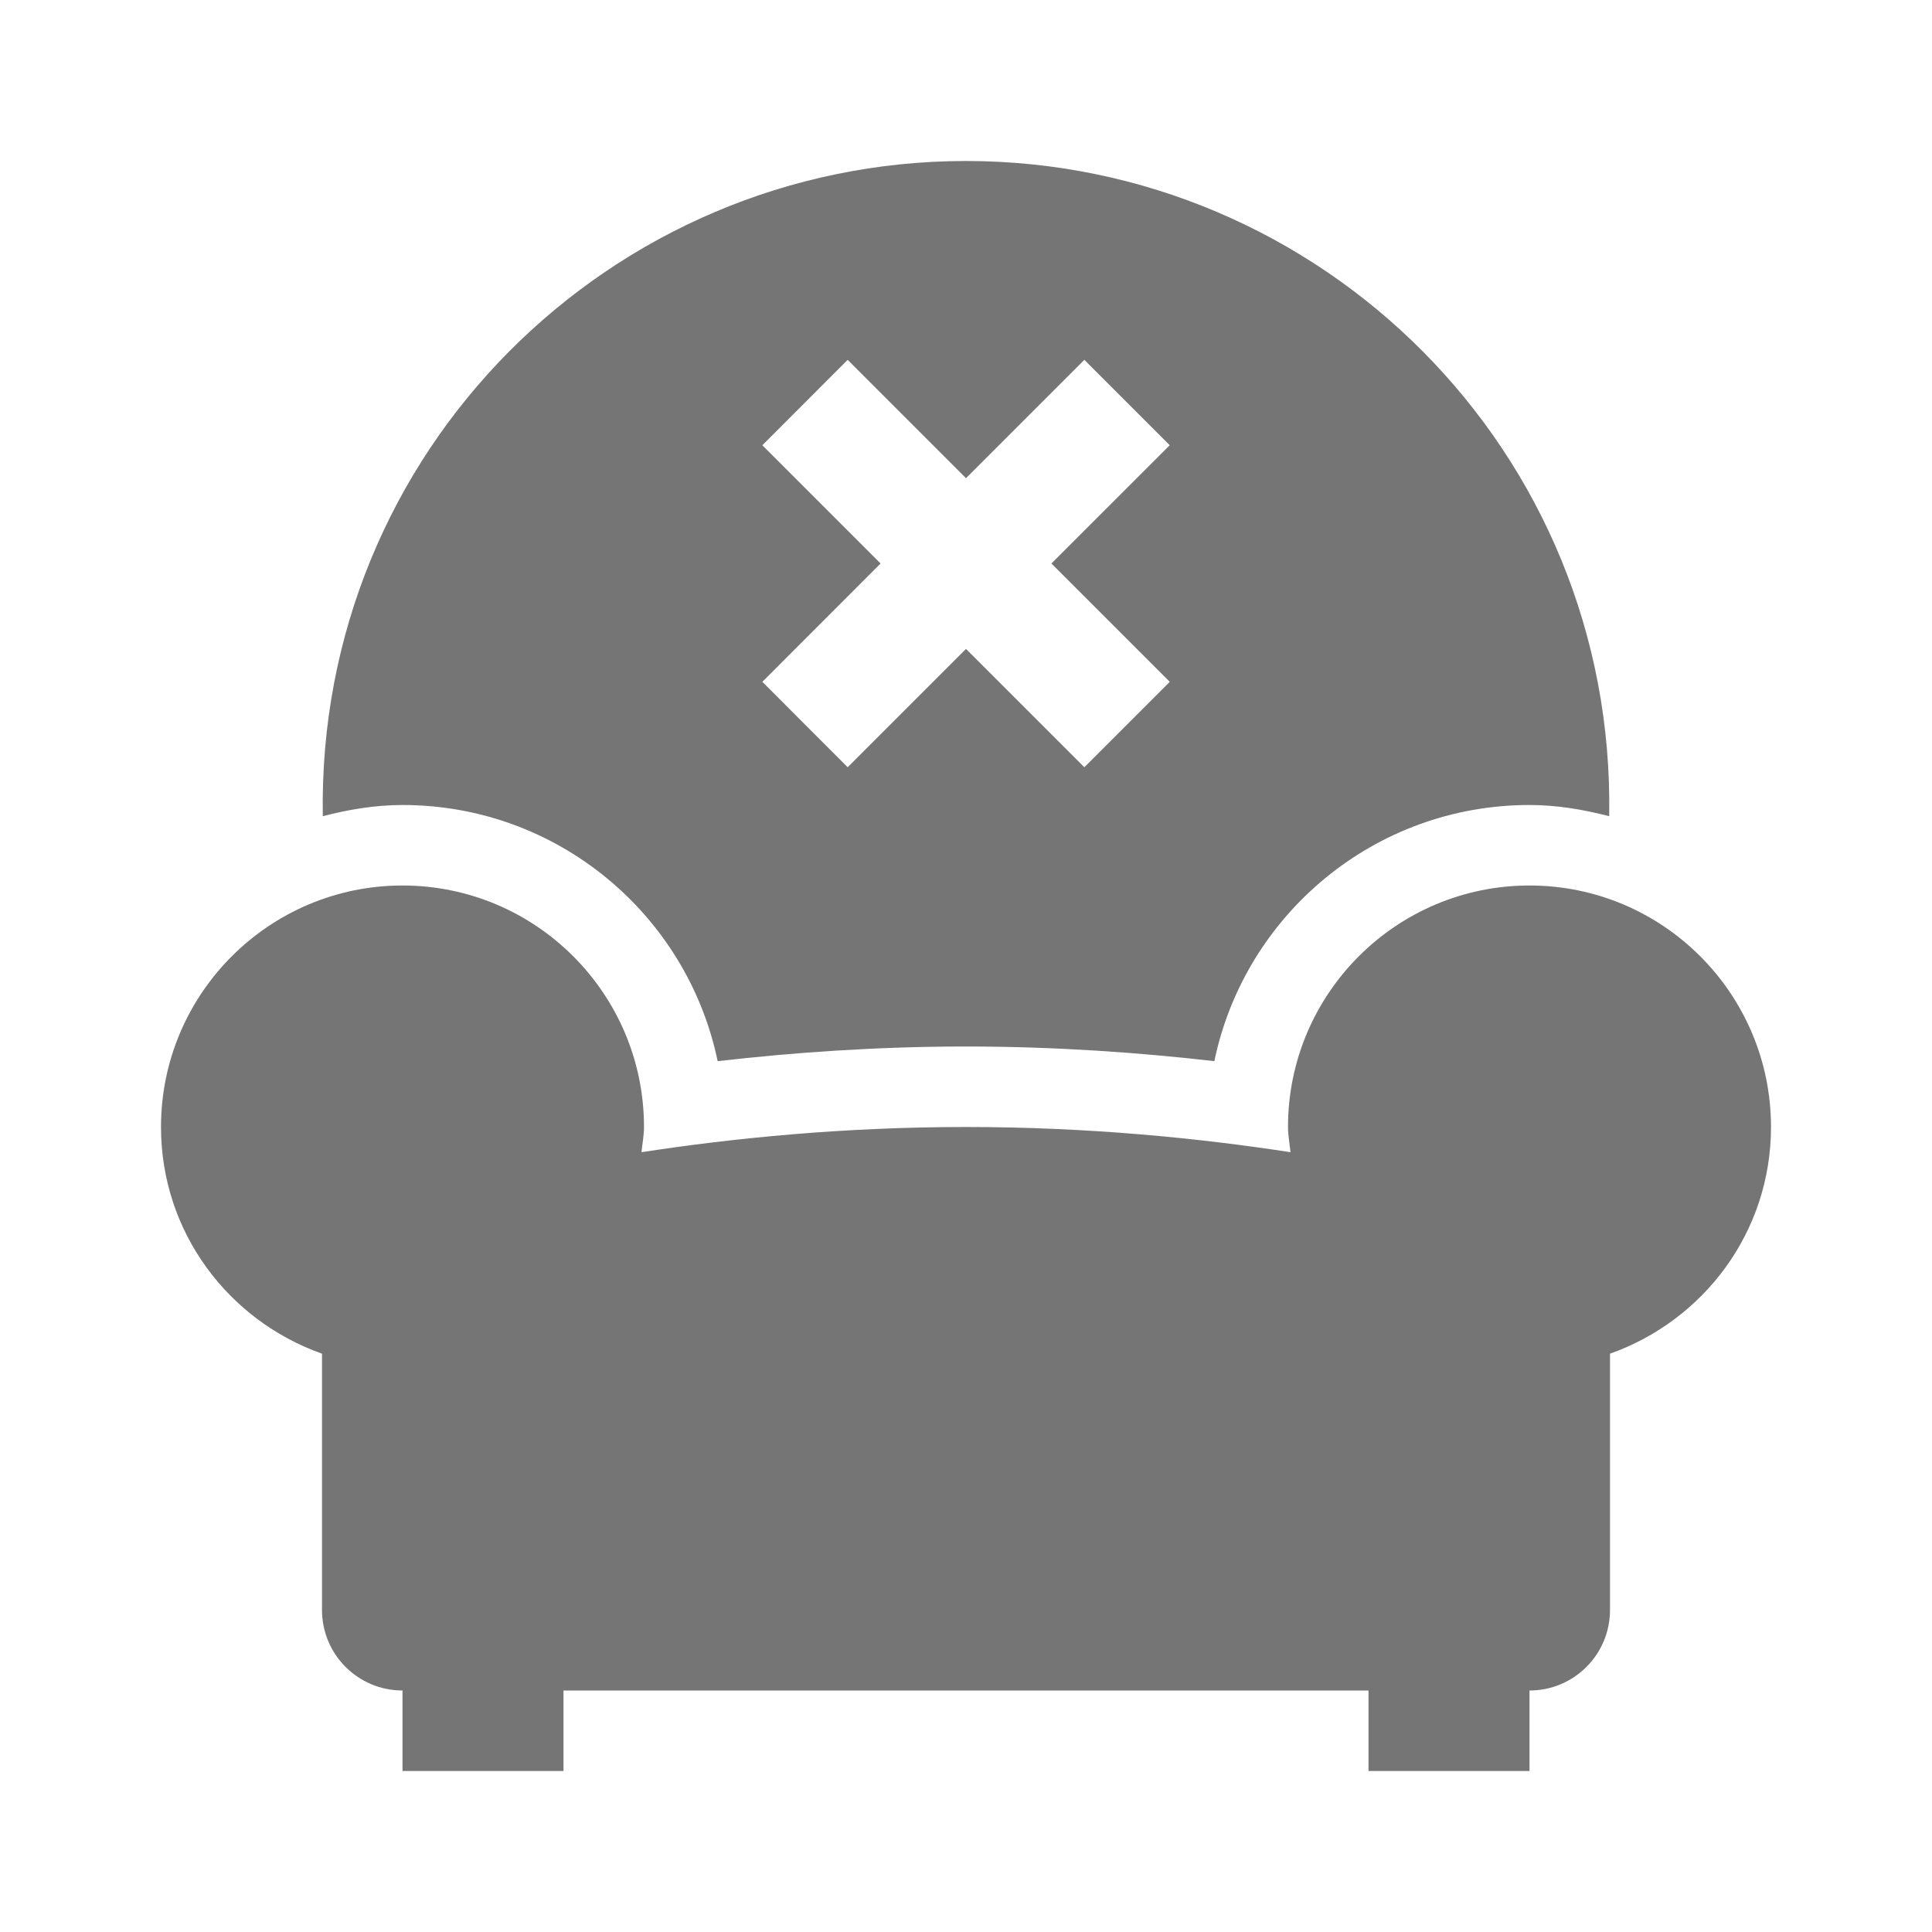 <?xml version="1.0" encoding="utf-8"?>
<!-- Generator: Adobe Illustrator 17.1.0, SVG Export Plug-In . SVG Version: 6.00 Build 0)  -->
<!DOCTYPE svg PUBLIC "-//W3C//DTD SVG 1.1//EN" "http://www.w3.org/Graphics/SVG/1.1/DTD/svg11.dtd">
<svg version="1.1" xmlns="http://www.w3.org/2000/svg" xmlns:xlink="http://www.w3.org/1999/xlink" x="0px" y="0px" width="24px"
	 height="24px" viewBox="0 0 24 24" enable-background="new 0 0 24 24" xml:space="preserve">
<g id="Frame_-_24px">
	<rect y="0" fill="none" width="24" height="24.001"/>
</g>
<g id="Filled_Icons">
	<g>
		<path fill="#757575" d="M22,14c0-1.654-1.343-3-3-3c-1.656,0-3,1.346-3,3c0,0.107,0.021,0.208,0.031,0.313
			C14.893,14.138,13.518,14,12,14s-2.893,0.138-4.031,0.313C7.979,14.208,8,14.107,8,14c0-1.654-1.343-3-3-3c-1.656,0-3,1.346-3,3
			c0,1.307,0.838,2.404,2,2.816V20c0,0.552,0.447,1,1,1v1h2v-1h10v1h2v-1c0.553,0,1-0.448,1-1v-3.184C21.162,16.404,22,15.307,22,14
			z"/>
		<path fill="#757575" d="M5,10c1.929,0,3.537,1.365,3.915,3.182C9.85,13.075,10.886,13,12,13s2.15,0.075,3.085,0.182
			C15.463,11.365,17.072,10,19,10c0.344,0,0.672,0.057,0.99,0.139C20.068,5.602,16.408,2,12,2c-4.406,0-8.068,3.6-7.99,8.139
			C4.328,10.057,4.656,10,5,10z M9.47,5.531L10.53,4.47L12,5.94l1.47-1.47l1.061,1.061L13.061,7l1.47,1.47L13.47,9.531L12,8.061
			l-1.47,1.47L9.47,8.47L10.939,7L9.47,5.531z"/>
	</g>
</g>
</svg>

